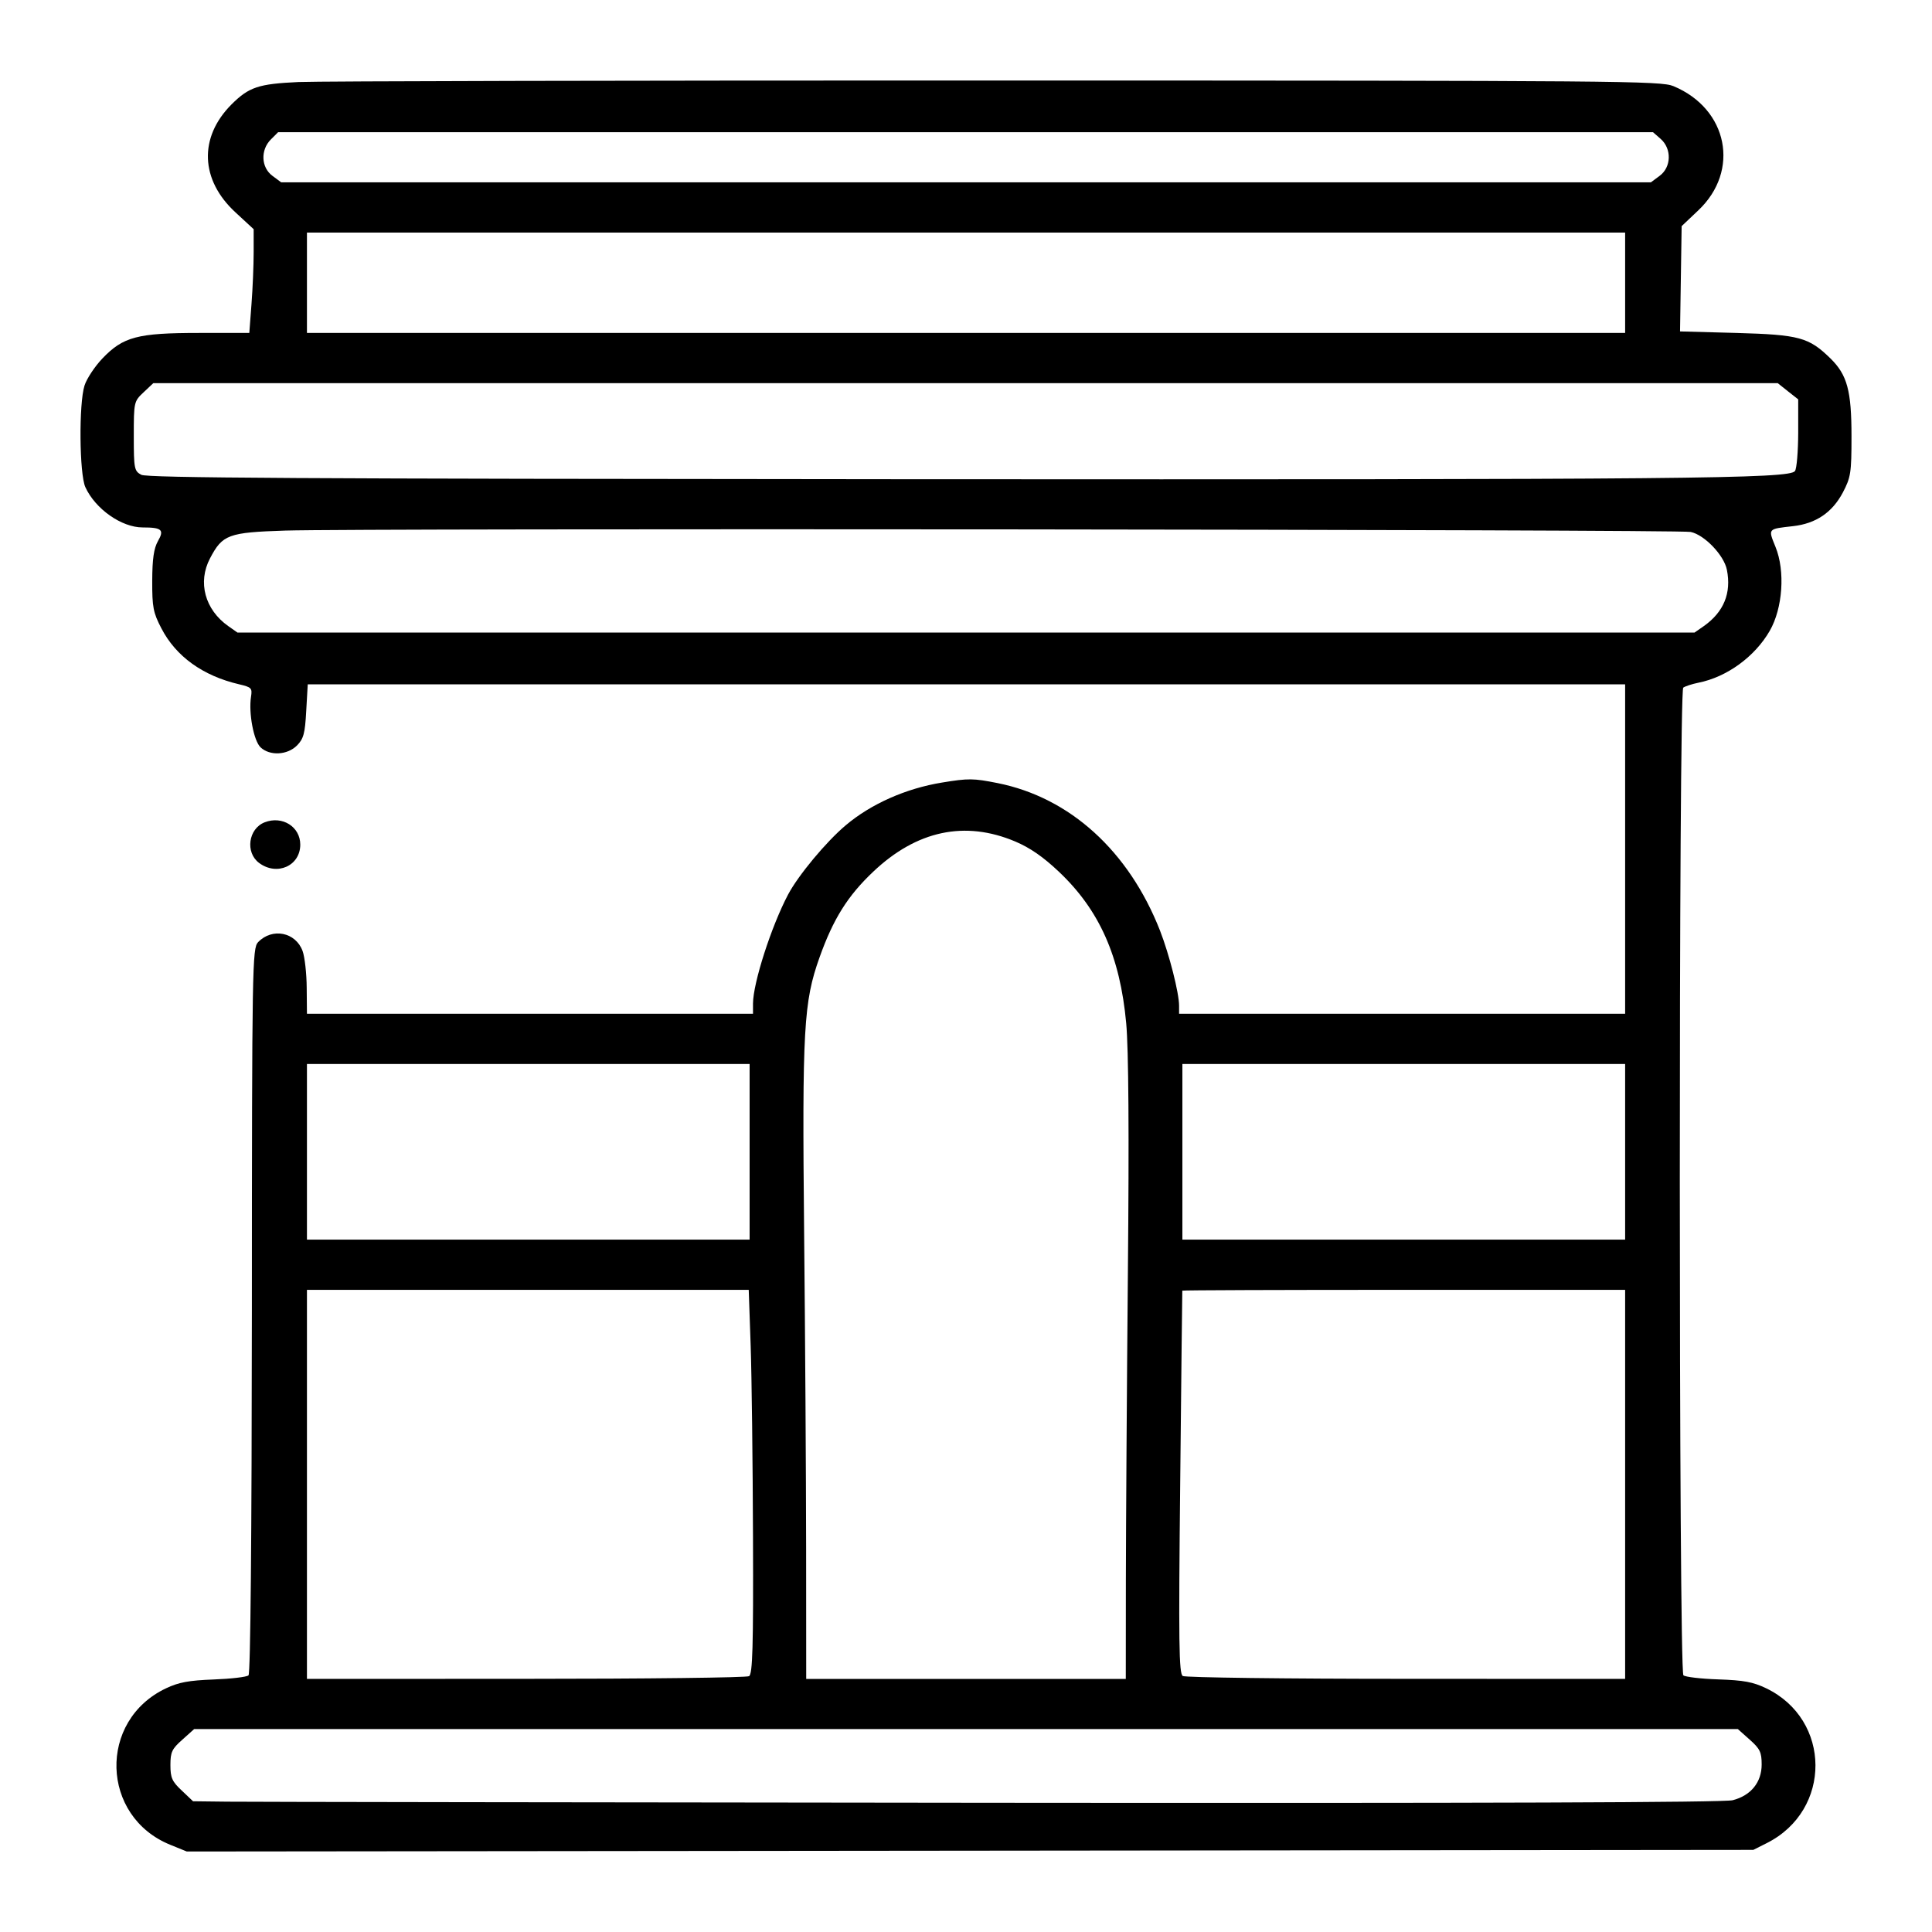 <svg width="24" height="24" viewBox="0 0 24 24" fill="none" xmlns="http://www.w3.org/2000/svg">
<rect width="24" height="24" fill="white"/>
<path fill-rule="evenodd" clip-rule="evenodd" d="M3.709 1.019C3.21 1.042 3.093 1.081 2.876 1.297C2.467 1.707 2.487 2.236 2.927 2.64L3.151 2.847V3.135C3.151 3.293 3.139 3.583 3.124 3.779L3.097 4.136L2.473 4.136C1.709 4.136 1.53 4.183 1.272 4.453C1.177 4.553 1.077 4.704 1.05 4.789C0.978 5.015 0.986 5.886 1.06 6.051C1.184 6.323 1.51 6.552 1.772 6.552C2.011 6.552 2.043 6.581 1.962 6.722C1.911 6.812 1.892 6.943 1.891 7.215C1.89 7.542 1.903 7.611 2.005 7.806C2.186 8.155 2.52 8.395 2.968 8.5C3.125 8.537 3.135 8.547 3.118 8.657C3.087 8.86 3.152 9.203 3.237 9.284C3.352 9.392 3.569 9.381 3.689 9.261C3.771 9.178 3.789 9.112 3.804 8.832L3.823 8.501H12.005H20.188V10.547V12.593H17.417H14.647V12.494C14.647 12.334 14.525 11.856 14.41 11.56C14.022 10.572 13.292 9.908 12.393 9.728C12.091 9.668 12.031 9.667 11.703 9.721C11.254 9.794 10.819 9.987 10.506 10.252C10.264 10.455 9.916 10.874 9.79 11.112C9.582 11.506 9.355 12.21 9.354 12.467L9.354 12.593H6.583H3.813L3.81 12.272C3.809 12.095 3.786 11.889 3.759 11.814C3.673 11.579 3.382 11.521 3.206 11.704C3.134 11.78 3.13 11.984 3.129 16.28C3.127 19.095 3.112 20.79 3.087 20.812C3.065 20.832 2.871 20.855 2.655 20.863C2.343 20.875 2.22 20.898 2.062 20.973C1.216 21.373 1.249 22.566 2.116 22.917L2.32 23L12.05 22.99L21.78 22.98L21.949 22.895C22.758 22.487 22.752 21.362 21.939 20.972C21.777 20.894 21.663 20.873 21.346 20.862C21.13 20.855 20.934 20.832 20.912 20.811C20.853 20.758 20.852 8.586 20.91 8.542C20.934 8.525 21.018 8.497 21.098 8.481C21.451 8.411 21.798 8.159 21.984 7.837C22.146 7.556 22.178 7.093 22.056 6.794C21.963 6.564 21.956 6.572 22.275 6.536C22.558 6.504 22.76 6.367 22.892 6.119C22.991 5.93 23 5.875 23 5.419C23 4.854 22.947 4.658 22.74 4.454C22.47 4.19 22.353 4.158 21.573 4.136L20.87 4.117L20.88 3.463L20.89 2.809L21.096 2.614C21.619 2.121 21.466 1.352 20.788 1.07C20.631 1.005 20.165 1.001 12.393 1C7.867 0.999 3.959 1.008 3.709 1.019ZM20.63 1.726C20.769 1.849 20.762 2.077 20.617 2.184L20.508 2.265H12H3.493L3.384 2.184C3.243 2.08 3.234 1.863 3.365 1.732L3.455 1.642H11.995H20.534L20.63 1.726ZM20.188 3.512V4.136H12H3.813V3.512V2.889H12H20.188V3.512ZM22.211 4.861L22.338 4.961L22.338 5.377C22.337 5.605 22.32 5.819 22.298 5.851C22.233 5.947 21.006 5.959 11.111 5.953C3.7 5.948 1.83 5.937 1.755 5.898C1.668 5.851 1.662 5.823 1.662 5.418C1.662 4.994 1.664 4.986 1.783 4.874L1.904 4.76H11.994H22.084L22.211 4.861ZM21.002 6.608C21.174 6.644 21.416 6.897 21.452 7.078C21.51 7.368 21.413 7.603 21.165 7.778L21.05 7.858H12H2.95L2.836 7.778C2.545 7.573 2.453 7.232 2.609 6.936C2.764 6.64 2.836 6.614 3.544 6.591C4.513 6.561 20.854 6.576 21.002 6.608ZM3.288 10.215C3.085 10.294 3.044 10.59 3.219 10.72C3.441 10.885 3.73 10.756 3.73 10.492C3.73 10.27 3.507 10.13 3.288 10.215ZM12.613 10.454C12.795 10.531 12.96 10.645 13.154 10.829C13.658 11.305 13.914 11.882 13.99 12.71C14.02 13.033 14.027 14.08 14.011 15.809C13.998 17.245 13.987 18.968 13.986 19.638L13.985 20.856H12H10.015L10.014 19.229C10.013 18.334 10.002 16.569 9.989 15.307C9.964 12.78 9.983 12.446 10.181 11.892C10.351 11.415 10.53 11.129 10.847 10.829C11.387 10.317 11.987 10.189 12.613 10.454ZM9.312 14.308V15.399H6.562H3.813V14.308V13.217H6.562H9.312V14.308ZM20.188 14.308V15.399H17.438H14.688V14.308V13.217H17.438H20.188V14.308ZM9.325 16.715C9.338 17.095 9.351 18.168 9.354 19.098C9.359 20.464 9.349 20.795 9.305 20.822C9.275 20.84 8.027 20.855 6.531 20.855L3.813 20.856V18.439V16.023H6.557H9.301L9.325 16.715ZM20.188 18.439V20.856L17.469 20.855C15.974 20.855 14.725 20.839 14.693 20.82C14.645 20.792 14.64 20.409 14.661 18.414C14.674 17.11 14.686 16.038 14.687 16.033C14.688 16.027 15.926 16.023 17.438 16.023H20.188V18.439ZM21.736 21.611C21.863 21.724 21.884 21.766 21.884 21.919C21.884 22.141 21.75 22.305 21.524 22.363C21.417 22.391 18.466 22.401 12.31 22.395C7.33 22.39 3.062 22.384 2.826 22.381L2.398 22.376L2.258 22.243C2.137 22.13 2.117 22.084 2.117 21.926C2.117 21.765 2.136 21.725 2.265 21.611L2.412 21.479H12H21.588L21.736 21.611Z" fill="black"/>
</svg>
